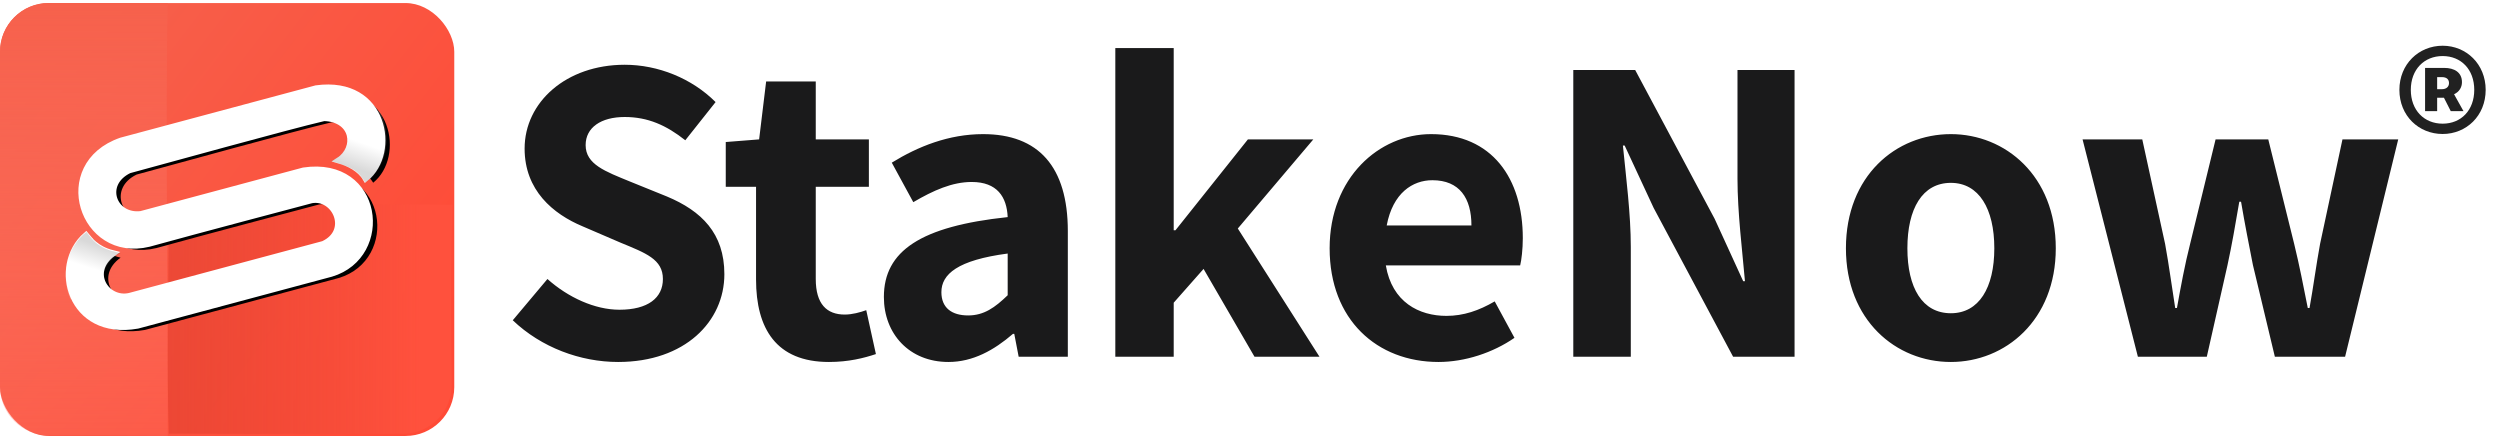 <?xml version="1.0" encoding="UTF-8"?>
<svg width="820px" height="143px" viewBox="0 0 820 143" version="1.1" xmlns="http://www.w3.org/2000/svg" xmlns:xlink="http://www.w3.org/1999/xlink">
    <!-- Generator: Sketch 48.2 (47327) - http://www.bohemiancoding.com/sketch -->
    <title>Logo Colour w background</title>
    <desc>Created with Sketch.</desc>
    <defs>
        <linearGradient x1="5.419%" y1="19.723%" x2="91.386%" y2="82.812%" id="linearGradient-1">
            <stop stop-color="#F6614C" offset="0%"/>
            <stop stop-color="#FF4A36" offset="100%"/>
        </linearGradient>
        <linearGradient x1="42.859%" y1="0%" x2="42.859%" y2="100%" id="linearGradient-2">
            <stop stop-color="#F6614C" offset="0%"/>
            <stop stop-color="#FF7162" stop-opacity="0.311" offset="100%"/>
        </linearGradient>
        <linearGradient x1="88.592%" y1="39.268%" x2="0%" y2="39.268%" id="linearGradient-3">
            <stop stop-color="#FF513D" offset="0%"/>
            <stop stop-color="#E64331" stop-opacity="0.699" offset="100%"/>
        </linearGradient>
        <path d="M34.586,14 C10.304,15.719 12.05,48.517 34.586,49.034 C52.01,48.888 83.078,49.034 89.814,49.034 C97.676,49.682 99.808,62.234 89.814,63.933 C78.617,63.933 31.153,63.933 24.047,63.933 C16.244,63.64 12.736,52.691 22.443,49.034 C17.234,46.172 16.129,42.479 15.413,40.98 C1.721,47.639 1.637,72.088 24.047,74 C39.492,74 78.181,74 89.814,74 C110.547,73.407 115.047,41.83 89.814,38.966 C73.779,38.966 41.425,38.966 34.586,38.966 C25.592,37.681 24.533,25.996 34.586,24.067 C45.31,24.067 88.372,23.66 100.775,24.067 C110.292,26.952 108.763,36.545 101.848,38.735 C104.871,40.577 107.838,43.183 108.838,46.738 C121.091,41.383 123.471,16.838 100.775,14 C81.993,14 41.25,14 34.586,14 Z" id="path-4"/>
        <filter x="-1.8%" y="-3.3%" width="105.4%" height="110.0%" filterUnits="objectBoundingBox" id="filter-5">
            <feMorphology radius="1" operator="dilate" in="SourceAlpha" result="shadowSpreadOuter1"/>
            <feOffset dx="2" dy="2" in="shadowSpreadOuter1" result="shadowOffsetOuter1"/>
            <feComposite in="shadowOffsetOuter1" in2="SourceAlpha" operator="out" result="shadowOffsetOuter1"/>
            <feColorMatrix values="0 0 0 0 0   0 0 0 0 0   0 0 0 0 0  0 0 0 0.09 0" type="matrix" in="shadowOffsetOuter1"/>
        </filter>
        <linearGradient x1="40.302%" y1="7.607%" x2="18.47%" y2="41.108%" id="linearGradient-6">
            <stop stop-color="#000000" offset="0%"/>
            <stop stop-color="#FFFFFF" offset="100%"/>
        </linearGradient>
        <linearGradient x1="59.698%" y1="92.393%" x2="81.53%" y2="58.892%" id="linearGradient-7">
            <stop stop-color="#000000" offset="0%"/>
            <stop stop-color="#FFFFFF" offset="100%"/>
        </linearGradient>
    </defs>
    <g id="Symbols" stroke="none" stroke-width="1" fill="none" fill-rule="evenodd">
        <g id="Logo-Colour-w-background">
            <g>
                <path d="M202.744,118.728 C190.36,118.728 177.544,113.976 168.184,105.048 L179.56,91.512 C186.328,97.56 195.112,101.592 203.176,101.592 C212.536,101.592 217.432,97.704 217.432,91.512 C217.432,85.032 211.816,83.016 203.464,79.56 L191.08,74.232 C181.432,70.2 172.072,62.424 172.072,48.744 C172.072,33.48 185.752,21.24 204.904,21.24 C215.848,21.24 226.936,25.704 234.712,33.48 L224.776,46.008 C218.584,41.112 212.536,38.376 204.904,38.376 C197.128,38.376 192.088,41.832 192.088,47.592 C192.088,53.928 198.568,56.232 206.632,59.544 L218.728,64.44 C230.104,69.192 237.592,76.536 237.592,89.928 C237.592,105.48 224.632,118.728 202.744,118.728 Z M271.888,118.728 C254.608,118.728 247.984,107.784 247.984,91.656 L247.984,61.272 L238.048,61.272 L238.048,46.584 L248.992,45.72 L251.296,26.712 L267.568,26.712 L267.568,45.72 L284.992,45.72 L284.992,61.272 L267.568,61.272 L267.568,91.512 C267.568,99.72 271.168,103.176 277.072,103.176 C279.52,103.176 282.112,102.456 284.128,101.736 L287.296,116.136 C283.408,117.432 278.368,118.728 271.888,118.728 Z M311.08,118.728 C298.264,118.728 289.912,109.512 289.912,97.416 C289.912,82.296 302.008,74.232 330.52,71.208 C330.232,64.584 327.064,59.688 318.712,59.688 C312.376,59.688 306.184,62.424 299.56,66.312 L292.504,53.352 C301.144,48.024 311.224,43.992 322.456,43.992 C340.6,43.992 350.248,54.648 350.248,75.816 L350.248,117 L334.12,117 L332.68,109.512 L332.248,109.512 C326.056,114.84 319.144,118.728 311.08,118.728 Z M317.56,103.464 C322.744,103.464 326.344,100.872 330.52,96.84 L330.52,83.16 C314.104,85.32 308.776,89.928 308.776,95.832 C308.776,101.016 312.232,103.464 317.56,103.464 Z M365.824,117 L365.824,15.768 L384.976,15.768 L384.976,75.528 L385.552,75.528 L409.312,45.72 L430.768,45.72 L406,74.952 L432.784,117 L411.472,117 L394.768,88.2 L384.976,99.288 L384.976,117 L365.824,117 Z M499.48,78.12 C499.48,81.72 499.048,85.32 498.616,87.048 L454.552,87.048 C456.568,99.144 465.496,103.608 474.424,103.608 C480.04,103.608 485.08,101.88 490.264,98.856 L496.744,110.808 C489.688,115.704 480.472,118.728 471.832,118.728 C451.672,118.728 436.12,104.904 436.12,81.432 C436.12,58.248 452.392,43.992 469.384,43.992 C489.4,43.992 499.48,58.536 499.48,78.12 Z M454.84,73.944 L482.632,73.944 C482.632,65.016 478.744,59.112 469.816,59.112 C463.336,59.112 456.856,63.288 454.84,73.944 Z M516.04,117 L516.04,22.968 L536.344,22.968 L562.408,71.784 L571.768,92.232 L572.344,92.232 C571.48,82.296 569.896,69.624 569.896,58.68 L569.896,22.968 L588.616,22.968 L588.616,117 L568.456,117 L542.392,68.184 L532.888,47.736 L532.312,47.736 C533.32,57.96 534.904,70.2 534.904,81 L534.904,117 L516.04,117 Z M639.88,118.728 C621.88,118.728 605.464,105.048 605.464,81.432 C605.464,57.672 621.88,43.992 639.88,43.992 C657.736,43.992 674.296,57.672 674.296,81.432 C674.296,105.048 657.736,118.728 639.88,118.728 Z M639.88,102.744 C649.096,102.744 654.136,94.392 654.136,81.432 C654.136,68.472 649.096,59.976 639.88,59.976 C630.52,59.976 625.624,68.472 625.624,81.432 C625.624,94.392 630.52,102.744 639.88,102.744 Z M701.224,117 L683.08,45.72 L702.664,45.72 L710.152,79.992 C711.448,87.048 712.312,93.816 713.464,101.016 L714.04,101.016 C715.336,93.816 716.632,86.76 718.36,79.992 L726.712,45.72 L743.992,45.72 L752.488,79.992 C754.216,87.048 755.512,93.816 756.952,101.016 L757.528,101.016 C758.824,93.816 759.688,87.048 760.984,79.992 L768.328,45.72 L786.616,45.72 L769.192,117 L746.152,117 L738.952,86.904 C737.656,80.28 736.36,73.8 735.064,66.168 L734.488,66.168 C733.192,73.8 732.04,80.424 730.6,87.048 L723.832,117 L701.224,117 Z" id="StakeNow" fill="#1A1A1B"/>
                <g id="Square">
                    <rect id="Rectangle-3" fill="url(#linearGradient-1)" x="0" y="1" width="149" height="142" rx="16"/>
                    <path d="M15.986,0.982 C34.114,0.966 47.118,0.972 55,1 C54.195,37.242 55.162,107.924 55,143 C42.122,142.793 29.157,142.733 16.106,142.82 L16.106,142.82 C7.27,142.878 0.059,135.762 0,126.926 C0,126.891 -1.04670747e-05,126.855 -1.04637015e-05,126.82 L-2.85587297e-06,16.982 C-2.01305611e-06,8.151 7.155,0.99 15.986,0.982 Z" id="Rectangle-3" fill="url(#linearGradient-2)"/>
                    <path d="M55.381,67.164 C79.512,66.743 124.754,66.836 148.409,67.164 C147.895,80.363 147.811,99.996 148.155,126.062 L148.155,126.062 C148.272,134.898 141.204,142.155 132.368,142.272 C132.308,142.273 132.248,142.273 132.187,142.273 C97.162,142.341 71.56,142.329 55.381,142.238 C54.619,120.004 55.315,96.111 55.381,67.164 Z" id="Rectangle-3" fill="url(#linearGradient-3)"/>
                </g>
                <g id="Icon" transform="translate(12, 24)">
                    <g id="Path-4" transform="translate(62, 44) rotate(-15) translate(-62, -44) ">
                        <use fill="black" fill-opacity="1" filter="url(#filter-5)" xlink:href="#path-4"/>
                        <use stroke="#FFFFFF" stroke-width="2" fill="#FFFFFF" fill-rule="evenodd" xlink:href="#path-4"/>
                    </g>
                    <path d="M21.323,71.588 C19.976,68.635 19.708,64.007 28,61.593 C26.5,60.735 24.201,59.867 21.989,57.397 C20.24,55.495 19.6,53.301 18.963,52 C15.571,53.337 11.854,56.634 9.964,60.576 C7.974,64.728 7.756,68.742 8.182,72 C23.76,72 7.761,71.588 21.323,71.588 Z" id="Path-4" fill-opacity="0.15" fill="url(#linearGradient-6)" transform="translate(18, 62) rotate(-15) translate(-18, -62) "/>
                    <path d="M99.692,14 C113.48,14 99.538,14.455 115.374,14.455 C116.881,18.146 116.466,31.65 104.91,36 C103.759,32.023 102.631,30.282 96,26.324 C96.789,25.981 101.207,25.434 102.789,21.426 C104.132,17.388 101.393,15.133 99.692,14 Z" id="Path-4" fill-opacity="0.15" fill="url(#linearGradient-7)" transform="translate(106, 25) rotate(-15) translate(-106, -25) "/>
                </g>
                <path d="M801.186,43.948 C793.337,43.948 787,37.971 787,29.474 C787,21.049 793.337,15 801.186,15 C808.963,15 815.3,21.049 815.3,29.474 C815.3,37.971 808.963,43.948 801.186,43.948 Z M801.186,40.564 C807.235,40.564 811.555,36.171 811.555,29.474 C811.555,22.777 807.235,18.384 801.186,18.384 C795.137,18.384 790.745,22.777 790.745,29.474 C790.745,36.171 795.137,40.564 801.186,40.564 Z M795.425,36.459 L795.425,22.273 L801.69,22.273 C805.003,22.273 807.523,23.713 807.523,26.954 C807.523,28.61 806.659,30.122 804.931,30.914 L808.027,36.459 L803.85,36.459 L801.618,32.066 L799.386,32.066 L799.386,36.459 L795.425,36.459 Z M799.386,29.258 L800.898,29.258 C802.482,29.258 803.274,28.394 803.274,27.242 C803.274,26.09 802.554,25.297 800.97,25.297 L799.386,25.297 L799.386,29.258 Z" id="®" fill-opacity="0.87" fill="#000000"/>
            </g>
        </g>
    </g>
</svg>